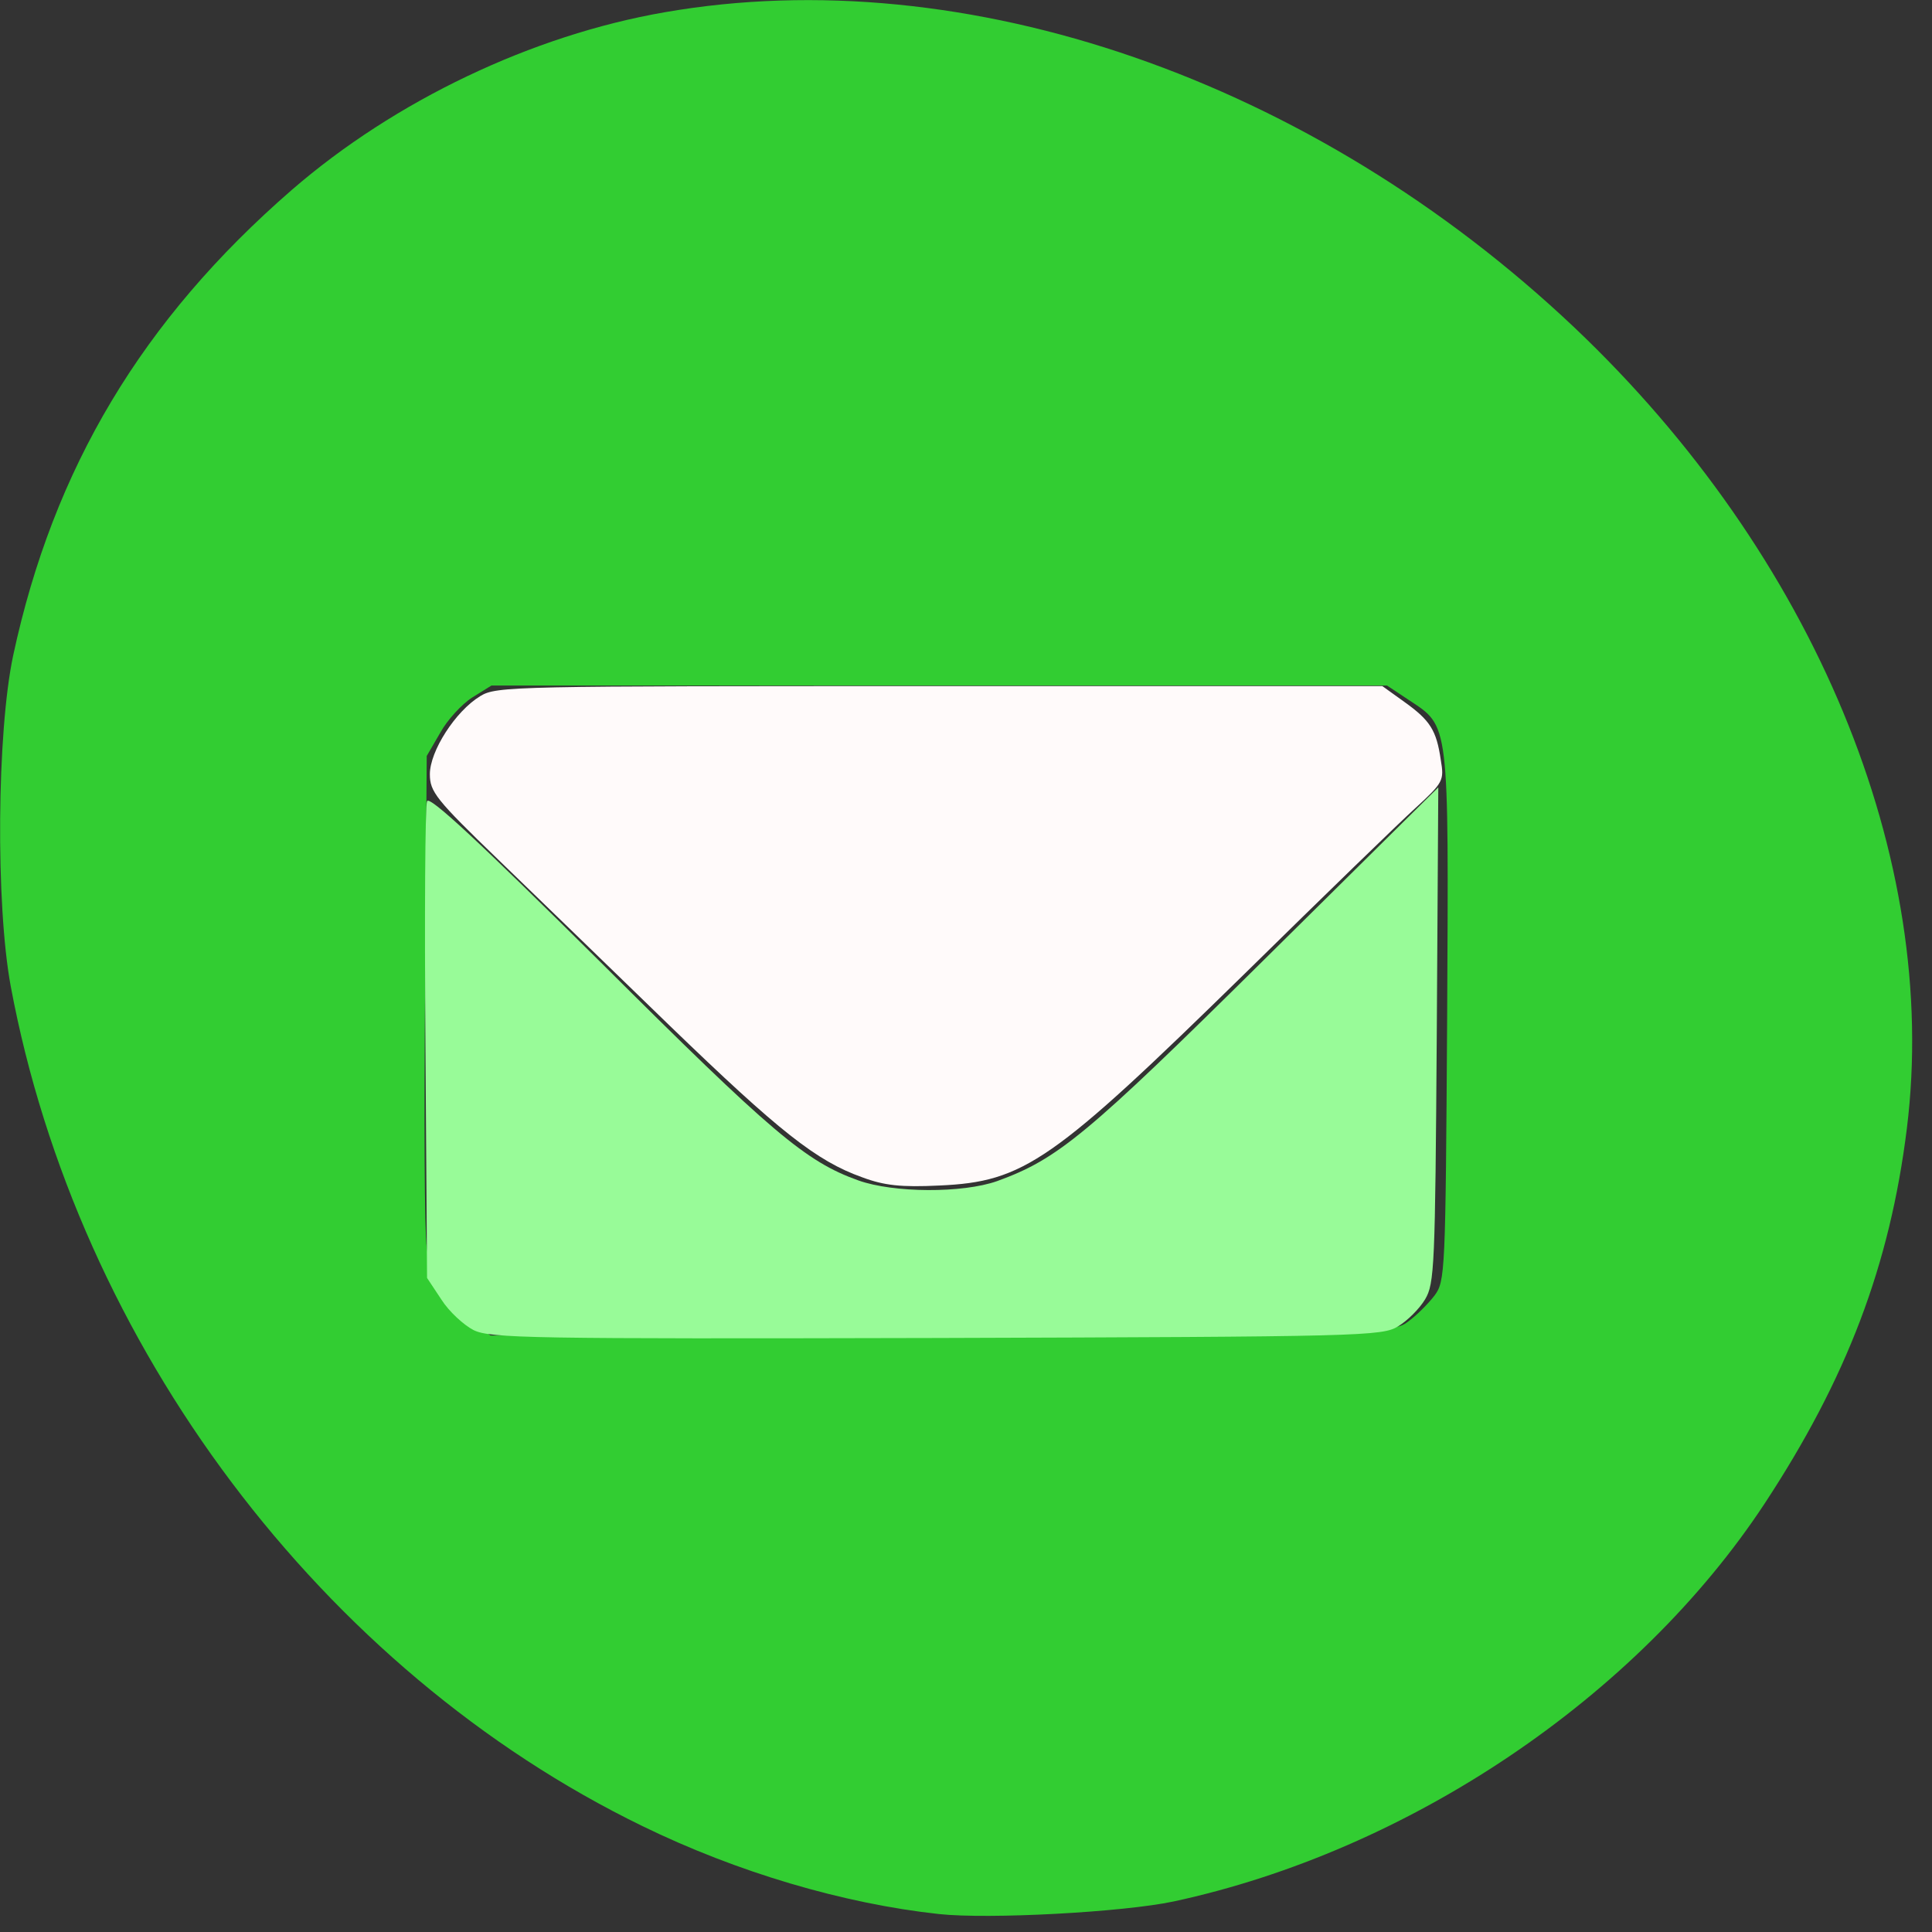 
<svg xmlns="http://www.w3.org/2000/svg" xmlns:xlink="http://www.w3.org/1999/xlink" width="24px" height="24px" viewBox="0 0 24 24" version="1.1">
<rect x="0" y="0" width="24" height="24" fill="#333333" stroke="none"/>
<g id="surface1">
<path style=" stroke:none;fill-rule:nonzero;fill:rgb(19.608%,80.392%,19.608%);fill-opacity:1;" d="M 11.664 23.777 C 10.477 23.648 9.156 23.258 7.98 22.684 C 4.004 20.75 0.965 16.711 0.133 12.25 C -0.055 11.234 -0.039 9.094 0.164 8.141 C 0.664 5.816 1.766 3.973 3.625 2.359 C 4.906 1.25 6.609 0.438 8.258 0.152 C 12 -0.5 16.305 0.992 19.555 4.066 C 22.539 6.895 24.102 10.664 23.688 14.016 C 23.477 15.719 22.941 17.125 21.922 18.676 C 20.336 21.086 17.5 22.992 14.578 23.621 C 13.949 23.754 12.281 23.844 11.664 23.777 Z M 17.496 16.414 C 17.598 16.34 17.742 16.195 17.82 16.094 C 17.953 15.914 17.957 15.82 17.977 12.629 C 17.996 8.938 18.008 9.031 17.5 8.695 L 17.23 8.516 L 6.105 8.516 L 5.867 8.664 C 5.738 8.746 5.555 8.945 5.469 9.102 L 5.301 9.391 L 5.281 12.266 C 5.266 13.852 5.273 15.305 5.301 15.496 C 5.352 15.898 5.543 16.219 5.867 16.438 L 6.094 16.59 L 11.703 16.57 C 17.25 16.555 17.312 16.555 17.496 16.414 Z M 17.496 16.414 "/>
<path style=" stroke:none;fill-rule:nonzero;fill:rgb(59.608%,98.431%,59.608%);fill-opacity:1;" d="M 5.883 16.523 C 5.762 16.461 5.578 16.293 5.484 16.145 L 5.305 15.875 L 5.285 12.969 C 5.273 11.367 5.281 10.008 5.305 9.953 C 5.332 9.879 5.953 10.457 7.469 11.961 C 9.586 14.07 10.008 14.43 10.664 14.664 C 11.102 14.82 11.957 14.824 12.387 14.672 C 13.141 14.398 13.5 14.102 15.703 11.922 L 17.867 9.781 L 17.848 12.859 C 17.828 15.734 17.82 15.945 17.703 16.141 C 17.633 16.258 17.484 16.406 17.367 16.477 C 17.168 16.598 16.914 16.605 11.633 16.621 C 6.586 16.633 6.09 16.625 5.883 16.523 Z M 5.883 16.523 "/>
<path style=" stroke:none;fill-rule:nonzero;fill:rgb(100%,98.039%,98.039%);fill-opacity:1;" d="M 10.711 14.625 C 10.141 14.422 9.68 14.055 8.32 12.742 C 7.617 12.059 6.66 11.133 6.191 10.68 C 5.414 9.93 5.34 9.836 5.34 9.617 C 5.34 9.332 5.656 8.836 5.965 8.648 C 6.168 8.523 6.367 8.523 11.672 8.523 L 17.172 8.523 L 17.445 8.719 C 17.766 8.949 17.844 9.07 17.898 9.441 C 17.941 9.695 17.93 9.719 17.586 10.035 C 17.387 10.215 16.441 11.133 15.484 12.074 C 13.07 14.438 12.723 14.68 11.668 14.727 C 11.195 14.75 10.984 14.727 10.711 14.625 Z M 10.711 14.625 "/>
</g>
</svg>
